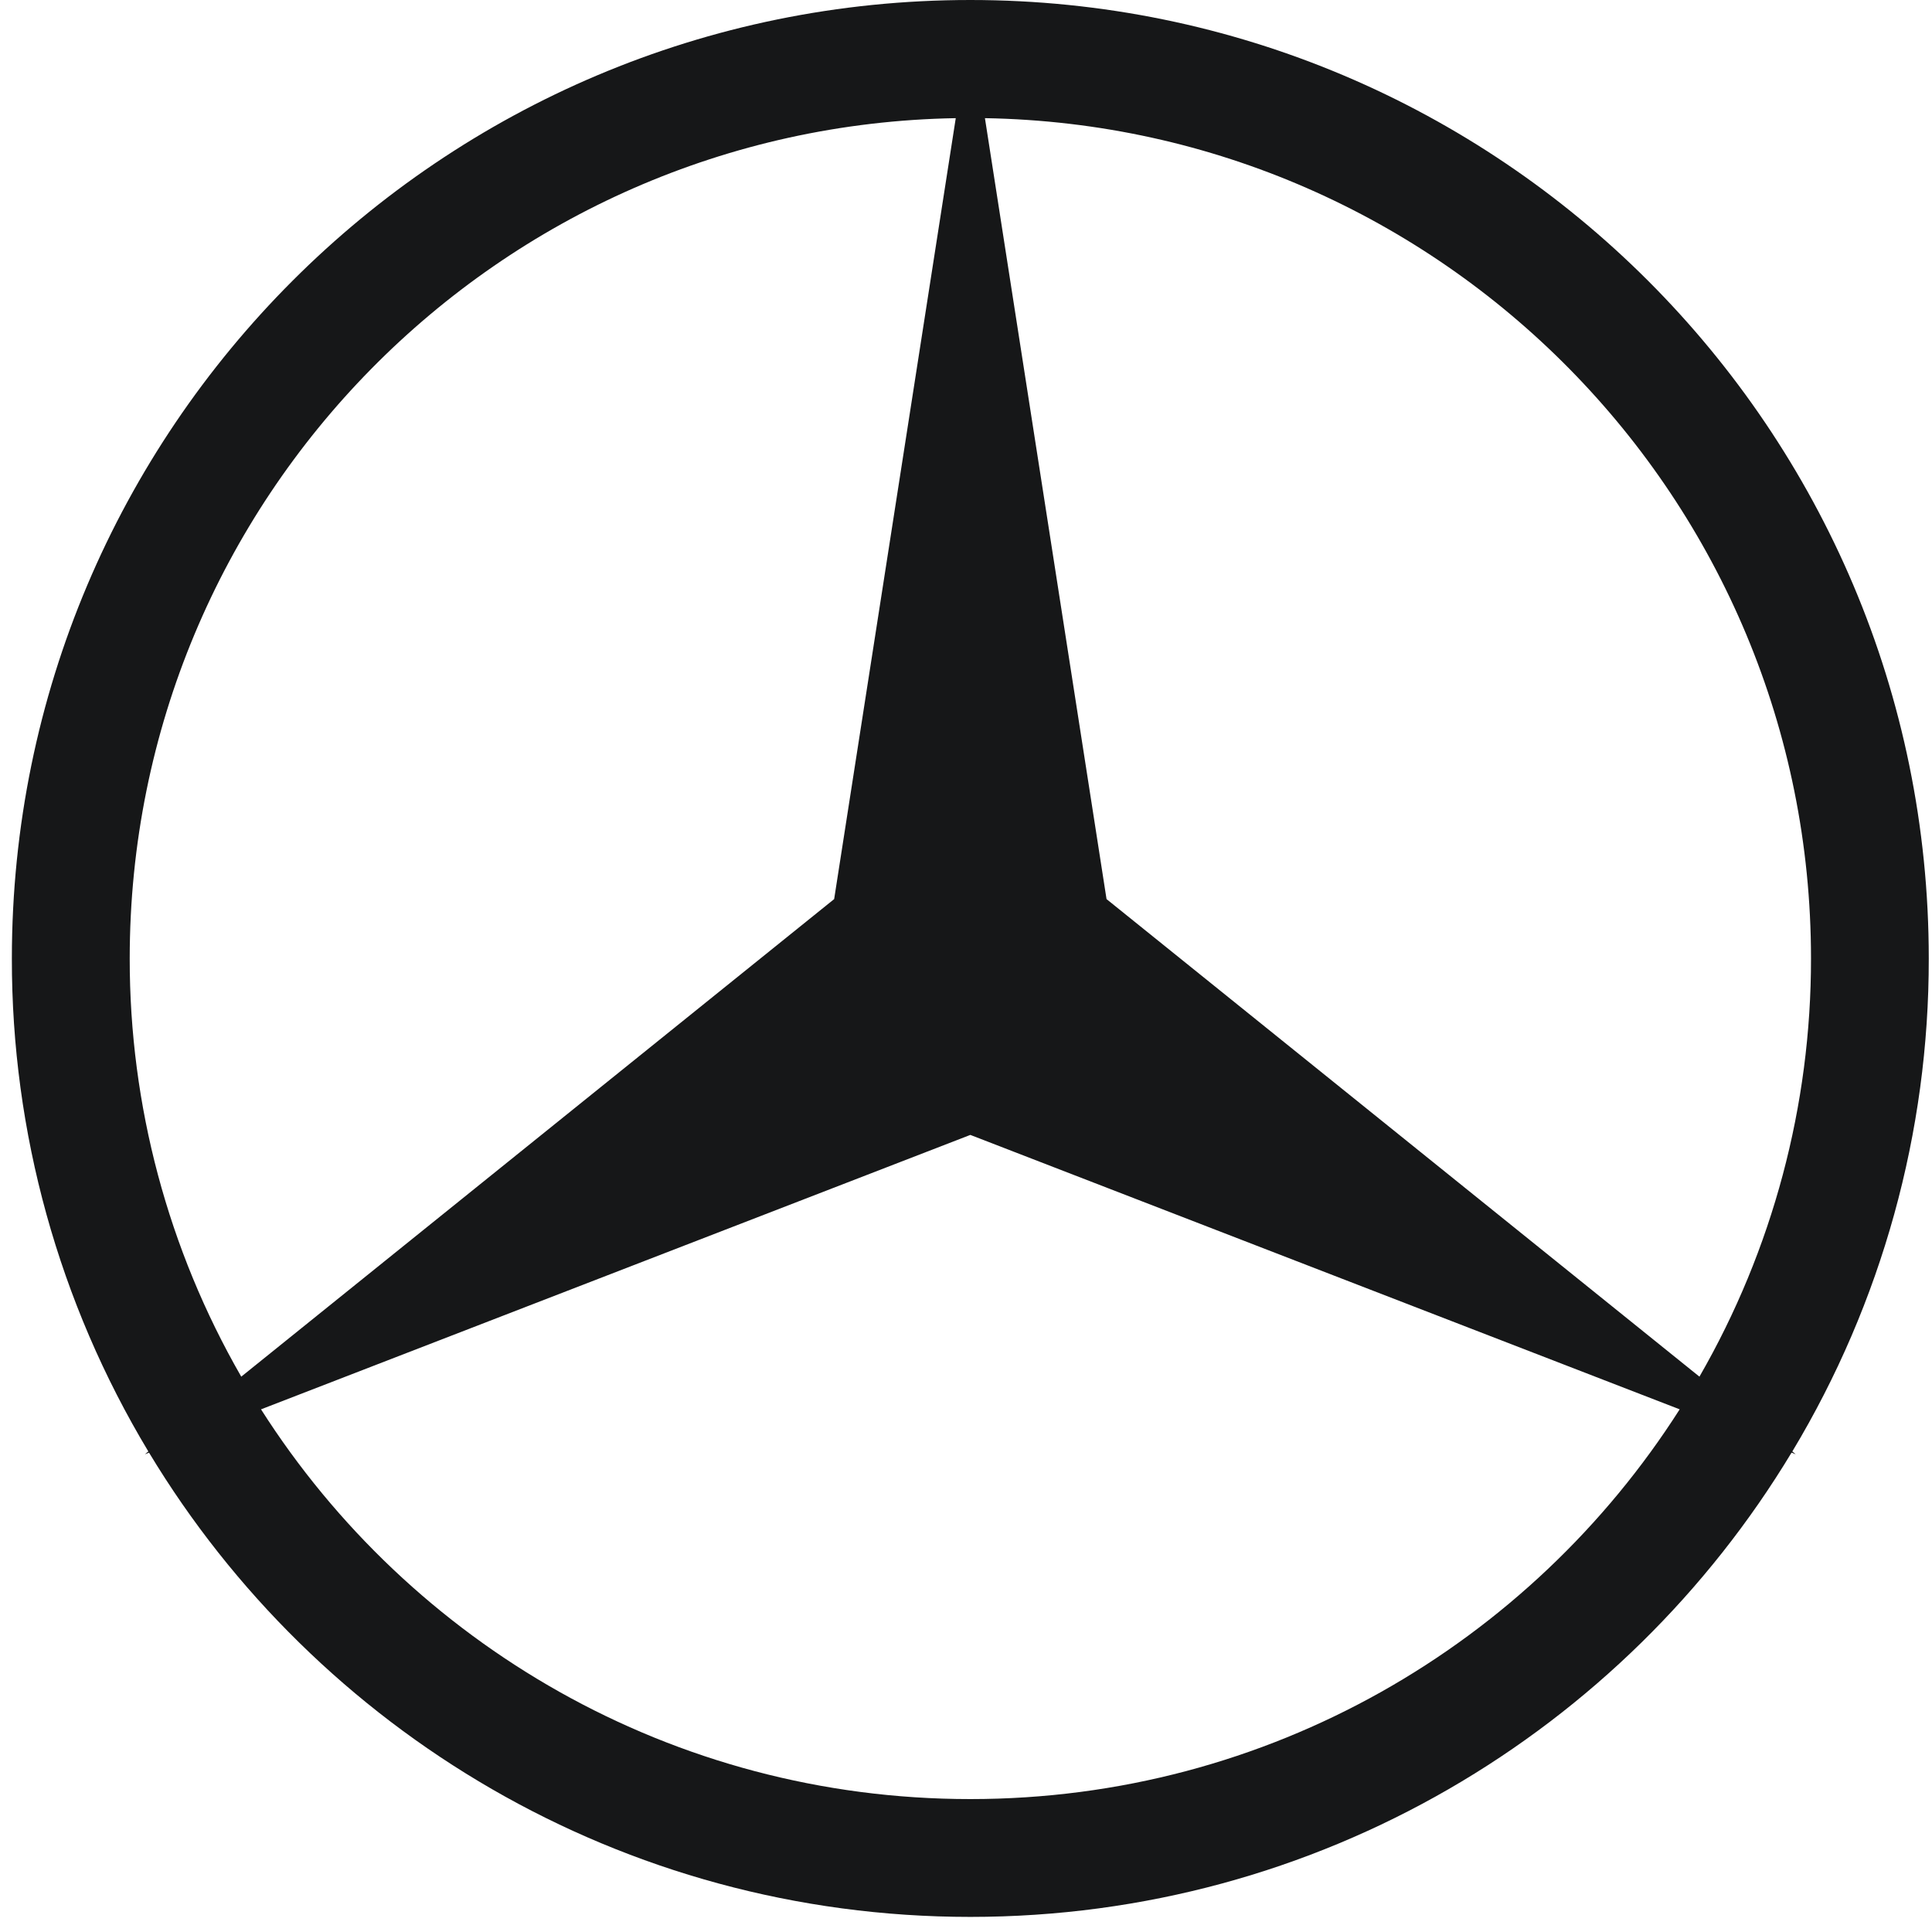 <svg width="70" height="70" viewBox="0 0 70 70" fill="none" xmlns="http://www.w3.org/2000/svg">
<g clip-path="url(#clip0_101_240)">
<path d="M64.939 52.589C68.182 47.196 69.892 41.02 69.883 34.726C69.883 15.547 54.334 0 35.156 0C15.977 0 0.43 15.548 0.43 34.726C0.421 41.02 2.131 47.196 5.375 52.589L5.249 52.69L5.4 52.632C11.478 62.71 22.529 69.453 35.156 69.453C47.784 69.453 58.834 62.71 64.911 52.632L65.062 52.69L64.939 52.589ZM65.616 34.726C65.622 40.044 64.228 45.27 61.574 49.879L40.092 32.576L35.686 4.281C52.262 4.564 65.616 18.082 65.616 34.726ZM4.7 34.726C4.7 18.082 18.052 4.565 34.629 4.281L30.223 32.576L8.741 49.879C6.088 45.27 4.694 40.044 4.7 34.726ZM35.157 65.184C24.349 65.184 14.863 59.55 9.457 51.063L35.157 41.12L60.858 51.063C55.451 59.55 45.967 65.184 35.157 65.184Z" fill="#161718"/>
</g>
<defs>
<clipPath id="clip0_101_240">
<rect width="69.453" height="69.453" fill="white" transform="translate(0.43)"/>
</clipPath>
</defs>
</svg>
